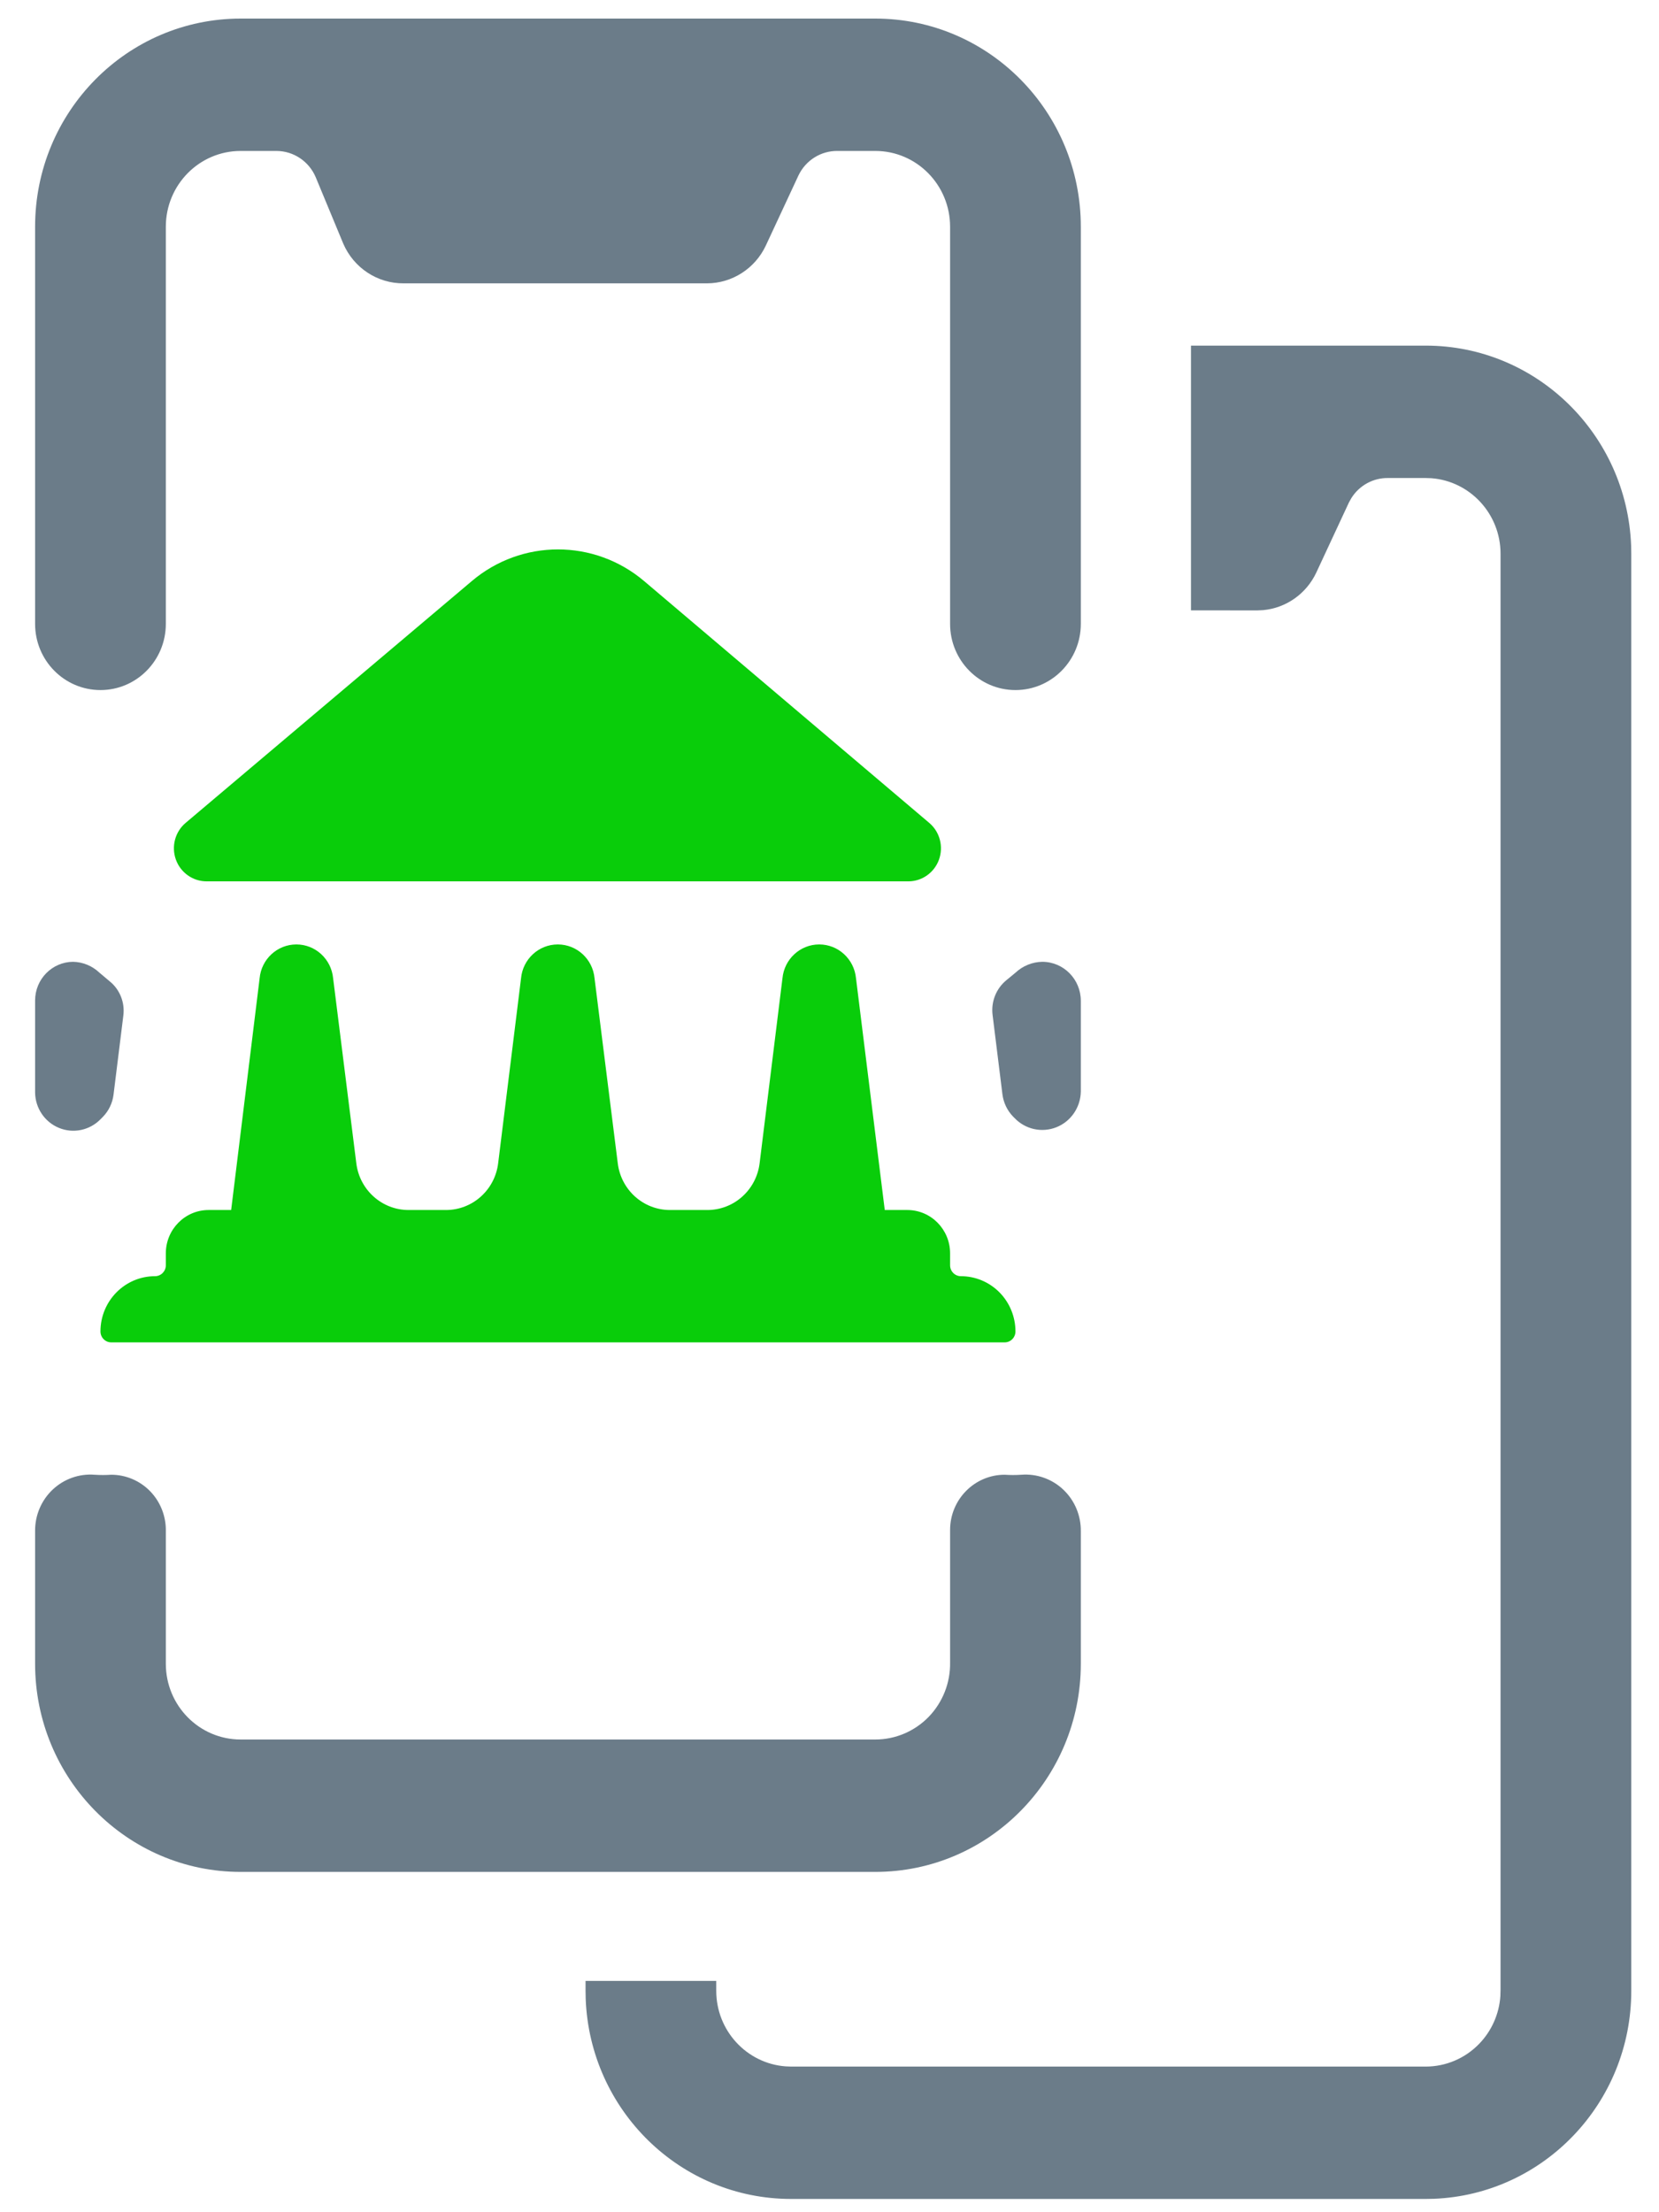 <?xml version="1.0" encoding="UTF-8"?>
<svg width="45px" height="60px" viewBox="0 0 45 60" version="1.1" xmlns="http://www.w3.org/2000/svg" xmlns:xlink="http://www.w3.org/1999/xlink">
    <!-- Generator: Sketch 64 (93537) - https://sketch.com -->
    <title>ic</title>
    <desc>Created with Sketch.</desc>
    <g id="Page-1" stroke="none" stroke-width="1" fill="none" fill-rule="evenodd">
        <g id="lkpay---1440" transform="translate(-184, -3231)">
            <g id="4_Features" transform="translate(167, 2642)">
                <g id="Point" transform="translate(0, 580)">
                    <g id="ic">
                        <rect id="Rectangle" x="0" y="0" width="78.144" height="78.144" rx="19.008"></rect>
                        <path d="M55.672,18.374 C58.678,18.374 61.129,20.783 61.244,23.799 L61.248,24.02 L61.248,62.994 C61.248,66.038 58.869,68.519 55.891,68.636 L55.672,68.64 L38.458,68.64 C35.452,68.64 33.002,66.231 32.887,63.216 L32.883,62.994 L32.883,62.726 L36.428,62.726 L36.428,62.994 C36.428,64.078 37.257,64.965 38.307,65.044 L38.458,65.05 L55.672,65.05 C56.217,65.05 56.739,64.828 57.12,64.435 C57.46,64.085 57.663,63.626 57.697,63.141 L57.702,62.958 L57.702,24.02 C57.702,22.937 56.874,22.049 55.824,21.97 L55.672,21.965 L54.653,21.965 C54.246,21.958 53.869,22.168 53.655,22.51 L53.589,22.629 L52.703,24.532 C52.432,25.107 51.883,25.491 51.263,25.548 L51.107,25.555 L49.305,25.554 L49.305,18.374 L55.672,18.374 Z M44.704,48.998 C45.124,48.966 45.538,49.113 45.845,49.405 C46.152,49.697 46.323,50.107 46.317,50.533 L46.317,50.533 L46.317,54.124 C46.317,57.242 43.821,59.77 40.742,59.77 L40.742,59.77 L23.528,59.77 C20.448,59.77 17.952,57.242 17.952,54.124 L17.952,54.124 L17.952,50.515 C17.951,50.092 18.124,49.687 18.431,49.399 C18.737,49.111 19.148,48.966 19.565,48.998 C19.716,49.008 19.867,49.008 20.017,48.998 C20.416,48.998 20.798,49.161 21.077,49.45 C21.355,49.739 21.507,50.13 21.498,50.533 L21.498,50.533 L21.498,54.124 C21.498,55.259 22.406,56.179 23.528,56.179 L23.528,56.179 L40.742,56.179 C41.286,56.179 41.808,55.958 42.19,55.565 C42.571,55.171 42.781,54.639 42.771,54.088 L42.771,54.088 L42.771,50.497 C42.771,49.67 43.434,48.998 44.252,48.998 C44.402,49.008 44.553,49.008 44.704,48.998 Z M18.98,35.086 C19.248,35.091 19.503,35.197 19.698,35.382 L19.698,35.382 L19.964,35.606 C20.248,35.829 20.393,36.188 20.345,36.549 L20.345,36.549 L20.079,38.694 C20.05,38.917 19.951,39.125 19.796,39.286 L19.796,39.286 L19.725,39.358 C19.43,39.658 18.987,39.75 18.6,39.591 C18.213,39.433 17.957,39.054 17.952,38.631 L17.952,38.631 L17.952,36.136 C17.952,35.559 18.411,35.091 18.98,35.086 Z M45.271,35.086 C45.849,35.086 46.317,35.56 46.317,36.145 L46.317,36.145 L46.317,38.604 C46.31,39.033 46.049,39.416 45.655,39.573 C45.26,39.73 44.811,39.631 44.518,39.322 L44.518,39.322 L44.473,39.277 C44.317,39.113 44.218,38.902 44.19,38.676 L44.19,38.676 L43.924,36.531 C43.877,36.168 44.022,35.807 44.305,35.579 L44.305,35.579 L44.544,35.382 C44.742,35.196 45.001,35.091 45.271,35.086 Z M40.742,9.504 C43.821,9.504 46.317,12.032 46.317,15.15 L46.317,15.15 L46.317,25.921 C46.317,26.913 45.523,27.716 44.544,27.716 C43.565,27.716 42.771,26.913 42.771,25.921 L42.771,25.921 L42.771,15.15 C42.771,14.015 41.863,13.094 40.742,13.094 L40.742,13.094 L39.722,13.094 C39.27,13.087 38.855,13.346 38.658,13.759 L38.658,13.759 L37.772,15.662 C37.479,16.285 36.858,16.683 36.177,16.685 L36.177,16.685 L27.951,16.685 C27.24,16.691 26.595,16.267 26.311,15.608 L26.311,15.608 L25.566,13.812 C25.385,13.379 24.967,13.097 24.503,13.094 L24.503,13.094 L23.528,13.094 C22.406,13.094 21.498,14.015 21.498,15.15 L21.498,15.15 L21.498,25.921 C21.498,26.913 20.704,27.716 19.725,27.716 C18.746,27.716 17.952,26.913 17.952,25.921 L17.952,25.921 L17.952,15.15 C17.952,12.032 20.448,9.504 23.528,9.504 L23.528,9.504 Z" id="Path-6" fill="#6B7C89" fill-rule="nonzero"></path>
                        <path d="M39.221,34.615 C39.738,34.615 40.17,35.013 40.219,35.534 L40.219,35.534 L40.999,41.818 L41.61,41.818 C42.252,41.818 42.771,42.344 42.771,42.993 L42.771,42.993 L42.771,43.317 C42.771,43.48 42.902,43.613 43.064,43.613 C43.457,43.613 43.833,43.771 44.111,44.052 C44.388,44.333 44.544,44.714 44.544,45.112 C44.544,45.275 44.413,45.408 44.252,45.408 L44.252,45.408 L20.017,45.408 C19.856,45.408 19.725,45.275 19.725,45.112 C19.725,44.284 20.388,43.613 21.205,43.613 C21.367,43.613 21.498,43.48 21.498,43.317 L21.498,43.317 L21.498,42.993 C21.498,42.344 22.018,41.818 22.659,41.818 L22.659,41.818 L23.27,41.818 L24.042,35.534 C24.09,35.013 24.522,34.615 25.039,34.615 C25.556,34.615 25.987,35.013 26.036,35.534 L26.036,35.534 L26.665,40.552 C26.755,41.276 27.363,41.819 28.084,41.818 L28.084,41.818 L29.094,41.818 C29.815,41.819 30.423,41.276 30.512,40.552 L30.512,40.552 L31.133,35.534 C31.181,35.013 31.613,34.615 32.13,34.615 C32.647,34.615 33.079,35.013 33.127,35.534 L33.127,35.534 L33.757,40.552 C33.846,41.276 34.454,41.819 35.175,41.818 L35.175,41.818 L36.185,41.818 C36.906,41.819 37.514,41.276 37.604,40.552 L37.604,40.552 L38.224,35.534 C38.273,35.013 38.705,34.615 39.221,34.615 Z M29.794,24.763 C31.148,23.614 33.121,23.614 34.475,24.763 L34.475,24.763 L42.213,31.325 C42.494,31.568 42.596,31.962 42.47,32.314 C42.344,32.665 42.015,32.901 41.646,32.904 L41.646,32.904 L22.606,32.904 C22.232,32.905 21.897,32.668 21.77,32.312 C21.643,31.956 21.75,31.557 22.038,31.316 L22.038,31.316 Z" id="Path-13" fill="#09CD0A" fill-rule="nonzero"></path>
                    </g>
                </g>
            </g>
        </g>
    </g>
</svg>